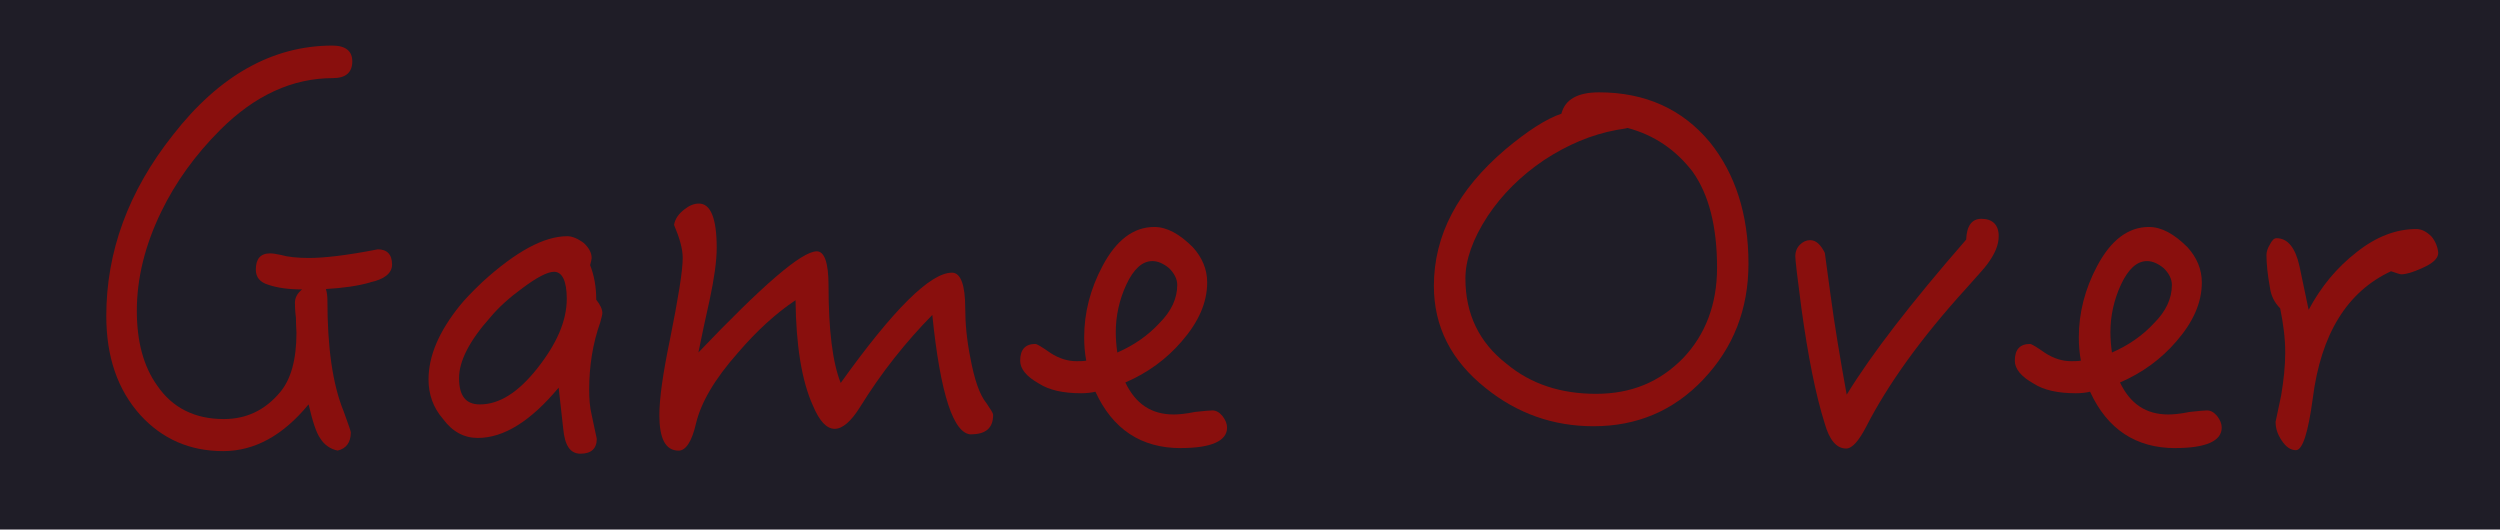 <svg width="864" height="183" viewBox="0 0 864 183" fill="none" xmlns="http://www.w3.org/2000/svg">
<path d="M864 0H0V183H864V0Z" fill="#1F1D27"/>
<path d="M127.913 97.608C123.705 98.828 118.602 99.539 112.625 99.885C112.971 100.942 113.154 102.344 113.154 103.747C113.154 119.907 114.902 132.733 118.785 142.205C120.371 146.595 121.245 149.055 121.245 149.4C121.245 152.917 119.659 155.031 116.671 155.722C114.211 155.193 112.096 153.791 110.694 151.514C109.291 149.583 108.051 145.721 106.648 139.745C97.866 150.457 88.026 155.905 77.13 155.905C65.542 155.905 56.048 151.697 48.506 143.445C40.598 134.664 36.735 123.24 36.735 109.194C36.735 87.059 44.298 66.163 59.748 46.67C75.727 26.12 94.186 15.753 114.902 15.753C119.476 15.753 121.753 17.684 121.753 21.201C121.753 25.063 119.476 26.994 115.085 26.994C101.037 26.994 88.026 32.97 76.093 44.902C67.494 53.5 60.643 62.992 55.723 73.176C50.092 84.762 47.286 96.186 47.286 107.426C47.286 117.955 49.563 126.574 54.32 133.241C59.586 140.965 67.311 144.827 77.333 144.827C85.058 144.827 91.564 141.839 96.829 135.517C100.529 131.127 102.46 124.277 102.46 114.967C102.46 114.256 102.277 112.508 102.277 109.865C101.932 107.223 101.932 105.475 101.932 104.601C101.932 103.015 102.643 101.45 104.392 100.027C99.817 100.027 95.955 99.499 92.804 98.442C89.815 97.568 88.413 95.799 88.413 93.177C88.413 89.498 89.998 87.567 93.332 87.567C94.207 87.567 95.447 87.75 97.012 88.096C99.472 88.807 102.806 89.153 106.851 89.153C111.954 89.153 119.842 88.278 130.576 86.165C133.747 86.165 135.496 87.913 135.496 91.429C135.496 94.417 132.853 96.531 127.933 97.568L127.913 97.608Z" fill="#890F0D"/>
<path d="M207.482 111.309C204.839 118.687 203.619 126.594 203.619 134.664C203.619 137.652 203.802 140.64 204.493 143.445C205.551 148.709 206.242 151.352 206.242 151.697C206.242 155.031 204.31 156.799 200.631 156.799C196.951 156.799 195.183 153.811 194.654 148.201C194.308 145.213 193.78 140.477 193.068 133.973C183.412 145.559 174.101 151.352 165.136 151.352C160.399 151.352 156.353 149.238 153.019 144.685C149.685 140.823 148.1 136.249 148.1 131.168C148.1 123.078 151.617 114.662 158.996 105.516C160.399 103.767 163.042 100.942 166.721 97.446C178.309 86.917 187.986 81.632 196.057 81.632C197.805 81.632 199.736 82.506 201.668 83.908C203.416 85.494 204.473 87.242 204.473 89.173C204.473 89.519 204.29 90.393 203.945 91.632C205.347 95.149 206.059 99.174 206.059 103.584C207.461 105.333 208.173 106.918 208.173 108.158C208.173 108.869 207.827 109.906 207.461 111.329L207.482 111.309ZM191.503 93.929C189.226 93.929 185.526 95.86 180.606 99.54C176.032 102.873 172.353 106.207 169.547 109.56C162.168 117.813 158.651 124.846 158.651 130.639C158.651 136.778 160.927 139.766 165.847 139.766C172.515 139.766 179.021 135.721 185.689 127.306C192.357 118.87 195.874 110.963 195.874 103.239C195.874 97.1 194.288 93.929 191.483 93.929H191.503Z" fill="#890F0D"/>
<path d="M335.72 150.132C329.581 150.132 325.007 136.432 322.201 108.849C313.073 118.159 304.636 128.688 297.257 140.64C294.085 145.742 291.117 148.201 288.475 148.201C285.669 148.201 283.209 145.559 280.912 140.111C277.049 131.513 275.118 119.378 274.935 103.747C268.084 108.321 261.416 114.459 255.094 121.838C247.003 130.964 242.266 139.054 240.517 146.433C239.115 152.571 237 155.742 234.541 155.742C229.967 155.742 227.873 151.535 227.873 143.445C227.873 137.814 229.092 129.033 231.552 117.264C234.358 103.219 235.943 93.726 235.943 89.153C235.943 85.982 234.886 82.303 232.955 77.729C233.301 75.615 234.541 73.867 236.635 72.282C238.22 71.062 239.786 70.351 241.554 70.351C245.6 70.351 247.694 75.453 247.694 85.636C247.694 90.21 246.82 96.348 245.234 103.727C243.831 109.865 242.591 115.841 241.371 121.817C263.51 98.625 277.029 86.856 282.294 86.856C284.937 86.856 286.34 90.901 286.34 98.625C286.34 114.073 287.743 125.314 290.548 132.347C308.641 107.06 321.469 94.234 329.011 94.234C332 94.234 333.586 98.442 333.586 106.532C333.586 111.796 334.114 117.427 335.334 123.565C336.737 131.127 338.505 136.391 340.945 139.379C342.348 141.493 343.222 142.713 343.222 143.424C343.222 147.998 340.579 150.092 335.659 150.092L335.72 150.132Z" fill="#890F0D"/>
<path d="M408.093 154.868C394.391 154.868 384.551 148.364 378.575 135.375C377.172 135.721 375.424 135.904 373.655 135.904C367.515 135.904 362.596 134.847 359.079 132.57C354.688 130.11 352.573 127.468 352.573 124.663C352.573 120.801 354.322 118.87 357.839 118.87C358.367 118.87 360.115 119.927 363.104 122.021C366.092 123.952 369.081 124.826 372.069 124.826C373.126 124.826 374.346 124.826 375.403 124.643C374.875 121.838 374.692 119.195 374.692 116.553C374.692 108.117 376.806 99.865 381.014 91.958C385.751 82.994 391.728 78.44 398.924 78.44C403.315 78.44 407.707 80.9 412.281 85.473C415.452 88.99 417.2 93.035 417.2 97.588C417.2 104.621 414.212 111.288 408.418 117.955C403.153 124.094 396.647 128.85 388.922 132.184C392.439 139.562 397.888 143.241 405.613 143.241C407.198 143.241 409.658 143.058 412.992 142.367C416.164 142.022 418.095 141.839 418.969 141.839C420.372 141.839 421.429 142.55 422.486 143.77C423.543 145.172 424.072 146.412 424.072 147.815C424.072 152.388 418.624 154.848 408.093 154.848V154.868ZM404.047 92.689C402.116 91.104 400.185 90.23 398.253 90.23C394.736 90.23 391.748 93.035 389.288 98.299C386.828 103.564 385.609 109.194 385.609 114.805C385.609 116.919 385.792 119.378 386.137 121.838C391.768 119.378 396.668 116.045 400.713 111.654C404.759 107.609 406.853 103.218 406.853 98.482C406.853 96.368 405.796 94.437 404.047 92.689Z" fill="#890F0D"/>
<path d="M588.659 131.147C578.291 142.042 565.646 147.307 550.704 147.307C536.819 147.307 524.357 142.916 513.46 134.135C501.506 124.643 495.55 112.874 495.55 98.828C495.55 81.266 503.804 65.635 520.311 51.589C527.874 45.268 534.359 41.06 539.624 39.292C540.864 34.373 545.255 31.913 552.614 31.913C568.593 31.913 581.421 37.706 590.915 49.13C599.697 60.025 604.271 74.07 604.271 91.104C604.271 106.918 599.006 120.252 588.638 131.147H588.659ZM584.959 59.313C578.982 51.589 571.602 46.67 562.474 44.211C562.129 44.394 560.726 44.556 558.612 44.922C550.012 46.508 541.738 50.024 533.667 55.289C525.597 60.736 519.091 67.241 514.172 74.619C508.906 82.689 506.446 89.905 506.446 96.226C506.446 108.524 511.183 118.362 520.677 125.74C529.114 132.773 539.482 136.107 551.598 136.107C563.714 136.107 573.554 132.062 581.645 123.809C589.37 115.74 593.416 105.19 593.416 92.547C593.416 78.319 590.61 67.261 584.979 59.354L584.959 59.313Z" fill="#890F0D"/>
<path d="M686.687 91.45C685.975 92.507 683.536 95.129 679.653 99.519C663.837 116.898 652.432 132.895 645.052 147.287C642.409 152.389 640.132 155.011 638.018 155.011C634.684 155.011 632.224 152.023 630.639 146.413C627.467 136.392 624.845 123.057 622.568 106.532C621.165 96.003 620.454 89.844 620.454 88.441C620.454 87.039 620.982 85.636 622.039 84.579C623.096 83.522 624.316 82.994 625.556 82.994C627.671 82.994 629.236 84.579 630.659 87.384C631.188 91.429 631.879 96.165 632.59 101.613C633.993 112.142 635.924 123.748 638.221 136.392C646.821 122.346 660.523 104.601 679.511 82.811C679.693 78.075 681.442 75.615 684.776 75.615C688.638 75.615 690.753 77.729 690.753 81.591C690.753 84.762 689.35 87.913 686.707 91.429L686.687 91.45Z" fill="#890F0D"/>
<path d="M751.843 154.868C738.141 154.868 728.301 148.364 722.325 135.375C720.922 135.721 719.174 135.904 717.405 135.904C711.265 135.904 706.346 134.847 702.829 132.57C698.438 130.11 696.323 127.468 696.323 124.663C696.323 120.801 698.072 118.87 701.589 118.87C702.117 118.87 703.866 119.927 706.854 122.021C709.842 123.952 712.831 124.826 715.819 124.826C716.876 124.826 718.096 124.826 719.153 124.643C718.625 121.838 718.442 119.195 718.442 116.553C718.442 108.117 720.556 99.865 724.764 91.958C729.501 82.994 735.478 78.44 742.674 78.44C747.065 78.44 751.457 80.9 756.031 85.473C759.202 88.99 760.95 93.035 760.95 97.588C760.95 104.621 757.962 111.288 752.168 117.955C746.903 124.094 740.397 128.85 732.672 132.184C736.189 139.562 741.637 143.241 749.363 143.241C750.948 143.241 753.408 143.058 756.742 142.367C759.914 142.022 761.845 141.839 762.719 141.839C764.122 141.839 765.179 142.55 766.236 143.77C767.293 145.172 767.822 146.412 767.822 147.815C767.822 152.388 762.374 154.848 751.843 154.848V154.868ZM747.797 92.689C745.866 91.104 743.935 90.23 742.003 90.23C738.486 90.23 735.498 93.035 733.038 98.299C730.578 103.564 729.359 109.194 729.359 114.805C729.359 116.919 729.542 119.378 729.887 121.838C735.518 119.378 740.418 116.045 744.463 111.654C748.509 107.609 750.603 103.218 750.603 98.482C750.603 96.368 749.546 94.437 747.797 92.689Z" fill="#890F0D"/>
<path d="M837.043 92.689C833.872 94.092 831.595 94.803 829.846 94.803C829.501 94.803 828.444 94.458 826.329 93.746C811.225 100.779 802.097 115.353 799.271 137.835C797.685 149.604 795.754 155.58 793.477 155.58C791.546 155.58 789.96 154.36 788.557 152.246C787.155 150.132 786.443 148.201 786.443 145.742C786.789 143.993 787.5 141.005 788.374 136.615C789.249 131.35 789.777 126.431 789.777 121.858C789.777 116.756 789.066 111.674 788.029 106.572C785.915 104.458 784.857 101.999 784.512 99.539C783.638 94.803 783.292 90.941 783.292 88.116C783.292 87.059 783.638 85.839 784.512 84.437C785.223 83.034 785.914 82.323 786.789 82.323C790.651 82.323 793.294 85.656 794.697 91.978C796.1 98.645 797.157 103.564 797.868 107.081C802.076 99.174 807.525 92.506 814.559 87.059C821.227 81.794 828.078 79.152 835.112 79.152C836.86 79.152 838.629 80.026 840.377 81.794C841.78 83.542 842.491 85.473 842.654 87.404C842.654 89.335 840.723 91.084 837.023 92.669L837.043 92.689Z" fill="#890F0D"/>
</svg>
